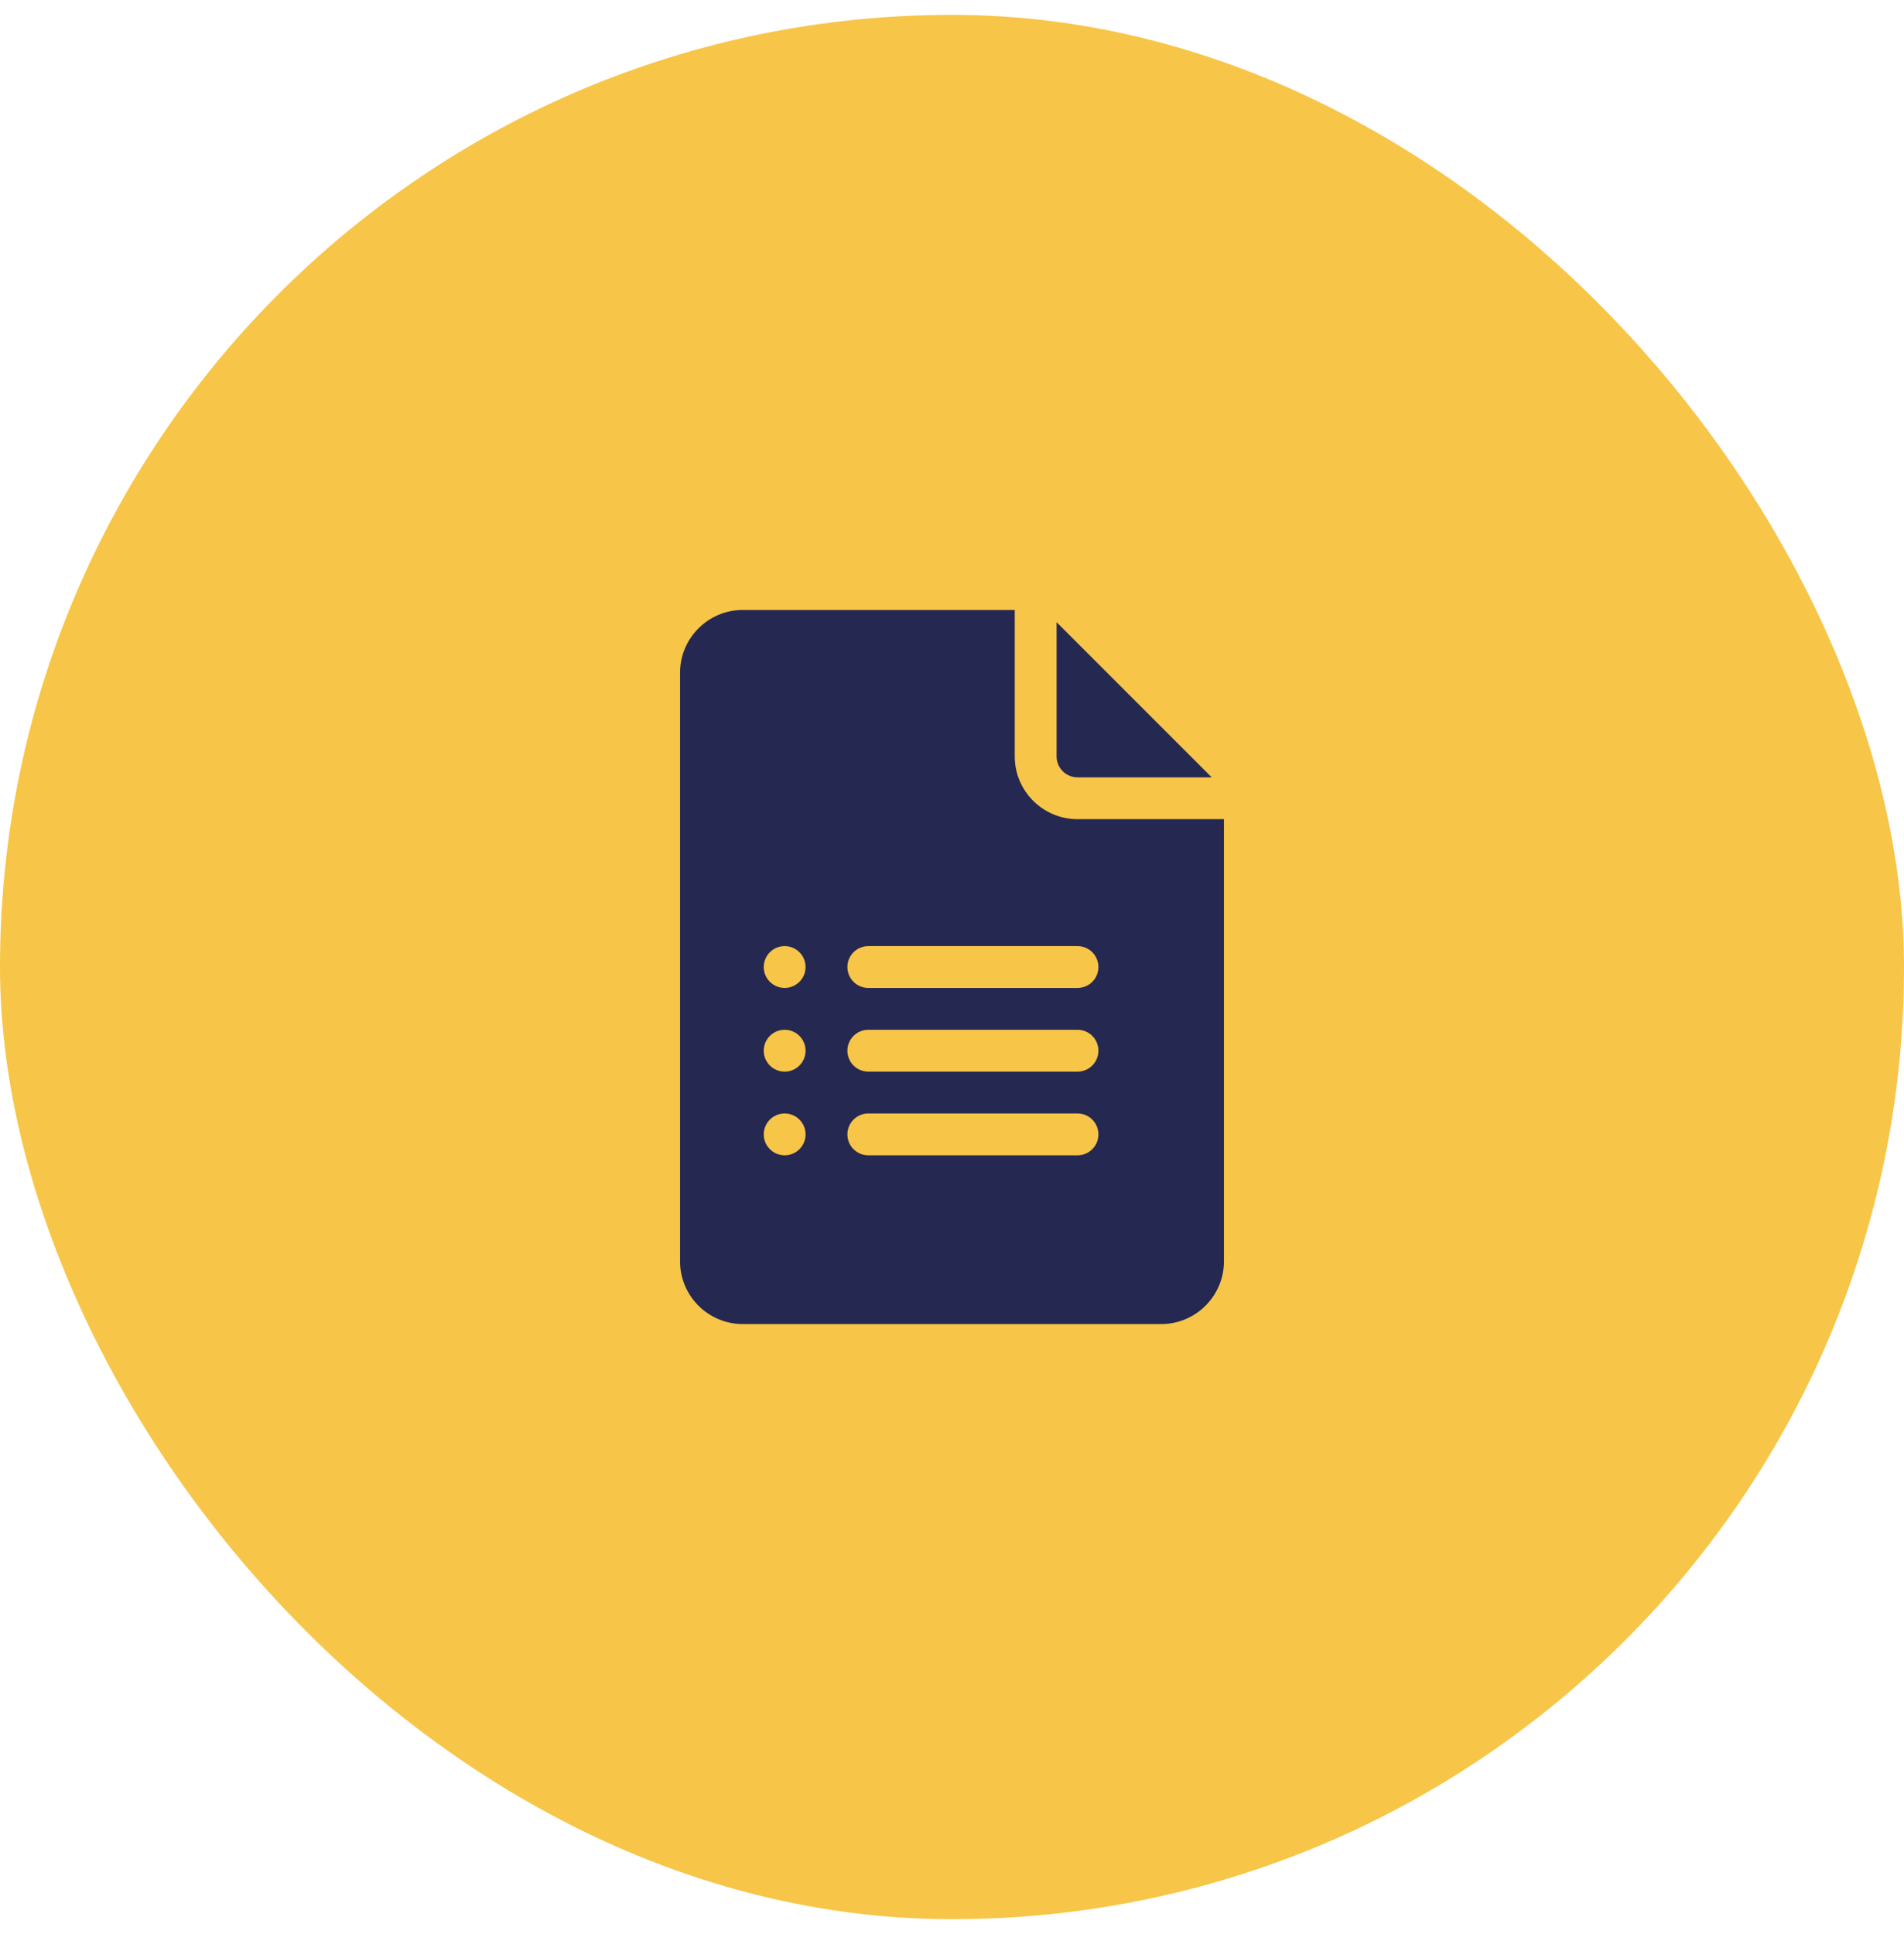 <svg width="64" height="65" viewBox="0 0 64 65" fill="none" xmlns="http://www.w3.org/2000/svg">
<rect y="0.5" width="64" height="64" rx="32" fill="#F7C548"/>
<path d="M36.219 26.125H40.729L35.516 20.912V25.422C35.516 25.81 35.831 26.125 36.219 26.125Z" fill="#252851"/>
<path d="M24.969 44.5H39.031C40.194 44.5 41.141 43.554 41.141 42.391V27.531H36.219C35.056 27.531 34.109 26.585 34.109 25.422V20.5H24.969C23.806 20.5 22.859 21.446 22.859 22.609V42.391C22.859 43.554 23.806 44.5 24.969 44.5ZM29.188 31.797H36.219C36.607 31.797 36.922 32.111 36.922 32.5C36.922 32.889 36.607 33.203 36.219 33.203H29.188C28.799 33.203 28.484 32.889 28.484 32.5C28.484 32.111 28.799 31.797 29.188 31.797ZM29.188 34.609H36.219C36.607 34.609 36.922 34.924 36.922 35.312C36.922 35.701 36.607 36.016 36.219 36.016H29.188C28.799 36.016 28.484 35.701 28.484 35.312C28.484 34.924 28.799 34.609 29.188 34.609ZM29.188 37.422H36.219C36.607 37.422 36.922 37.736 36.922 38.125C36.922 38.514 36.607 38.828 36.219 38.828H29.188C28.799 38.828 28.484 38.514 28.484 38.125C28.484 37.736 28.799 37.422 29.188 37.422ZM26.375 31.797C26.763 31.797 27.078 32.112 27.078 32.5C27.078 32.888 26.763 33.203 26.375 33.203C25.987 33.203 25.672 32.888 25.672 32.5C25.672 32.112 25.987 31.797 26.375 31.797ZM26.375 34.609C26.763 34.609 27.078 34.924 27.078 35.312C27.078 35.701 26.763 36.016 26.375 36.016C25.987 36.016 25.672 35.701 25.672 35.312C25.672 34.924 25.987 34.609 26.375 34.609ZM26.375 37.422C26.763 37.422 27.078 37.737 27.078 38.125C27.078 38.513 26.763 38.828 26.375 38.828C25.987 38.828 25.672 38.513 25.672 38.125C25.672 37.737 25.987 37.422 26.375 37.422Z" fill="#252851"/>
</svg>
